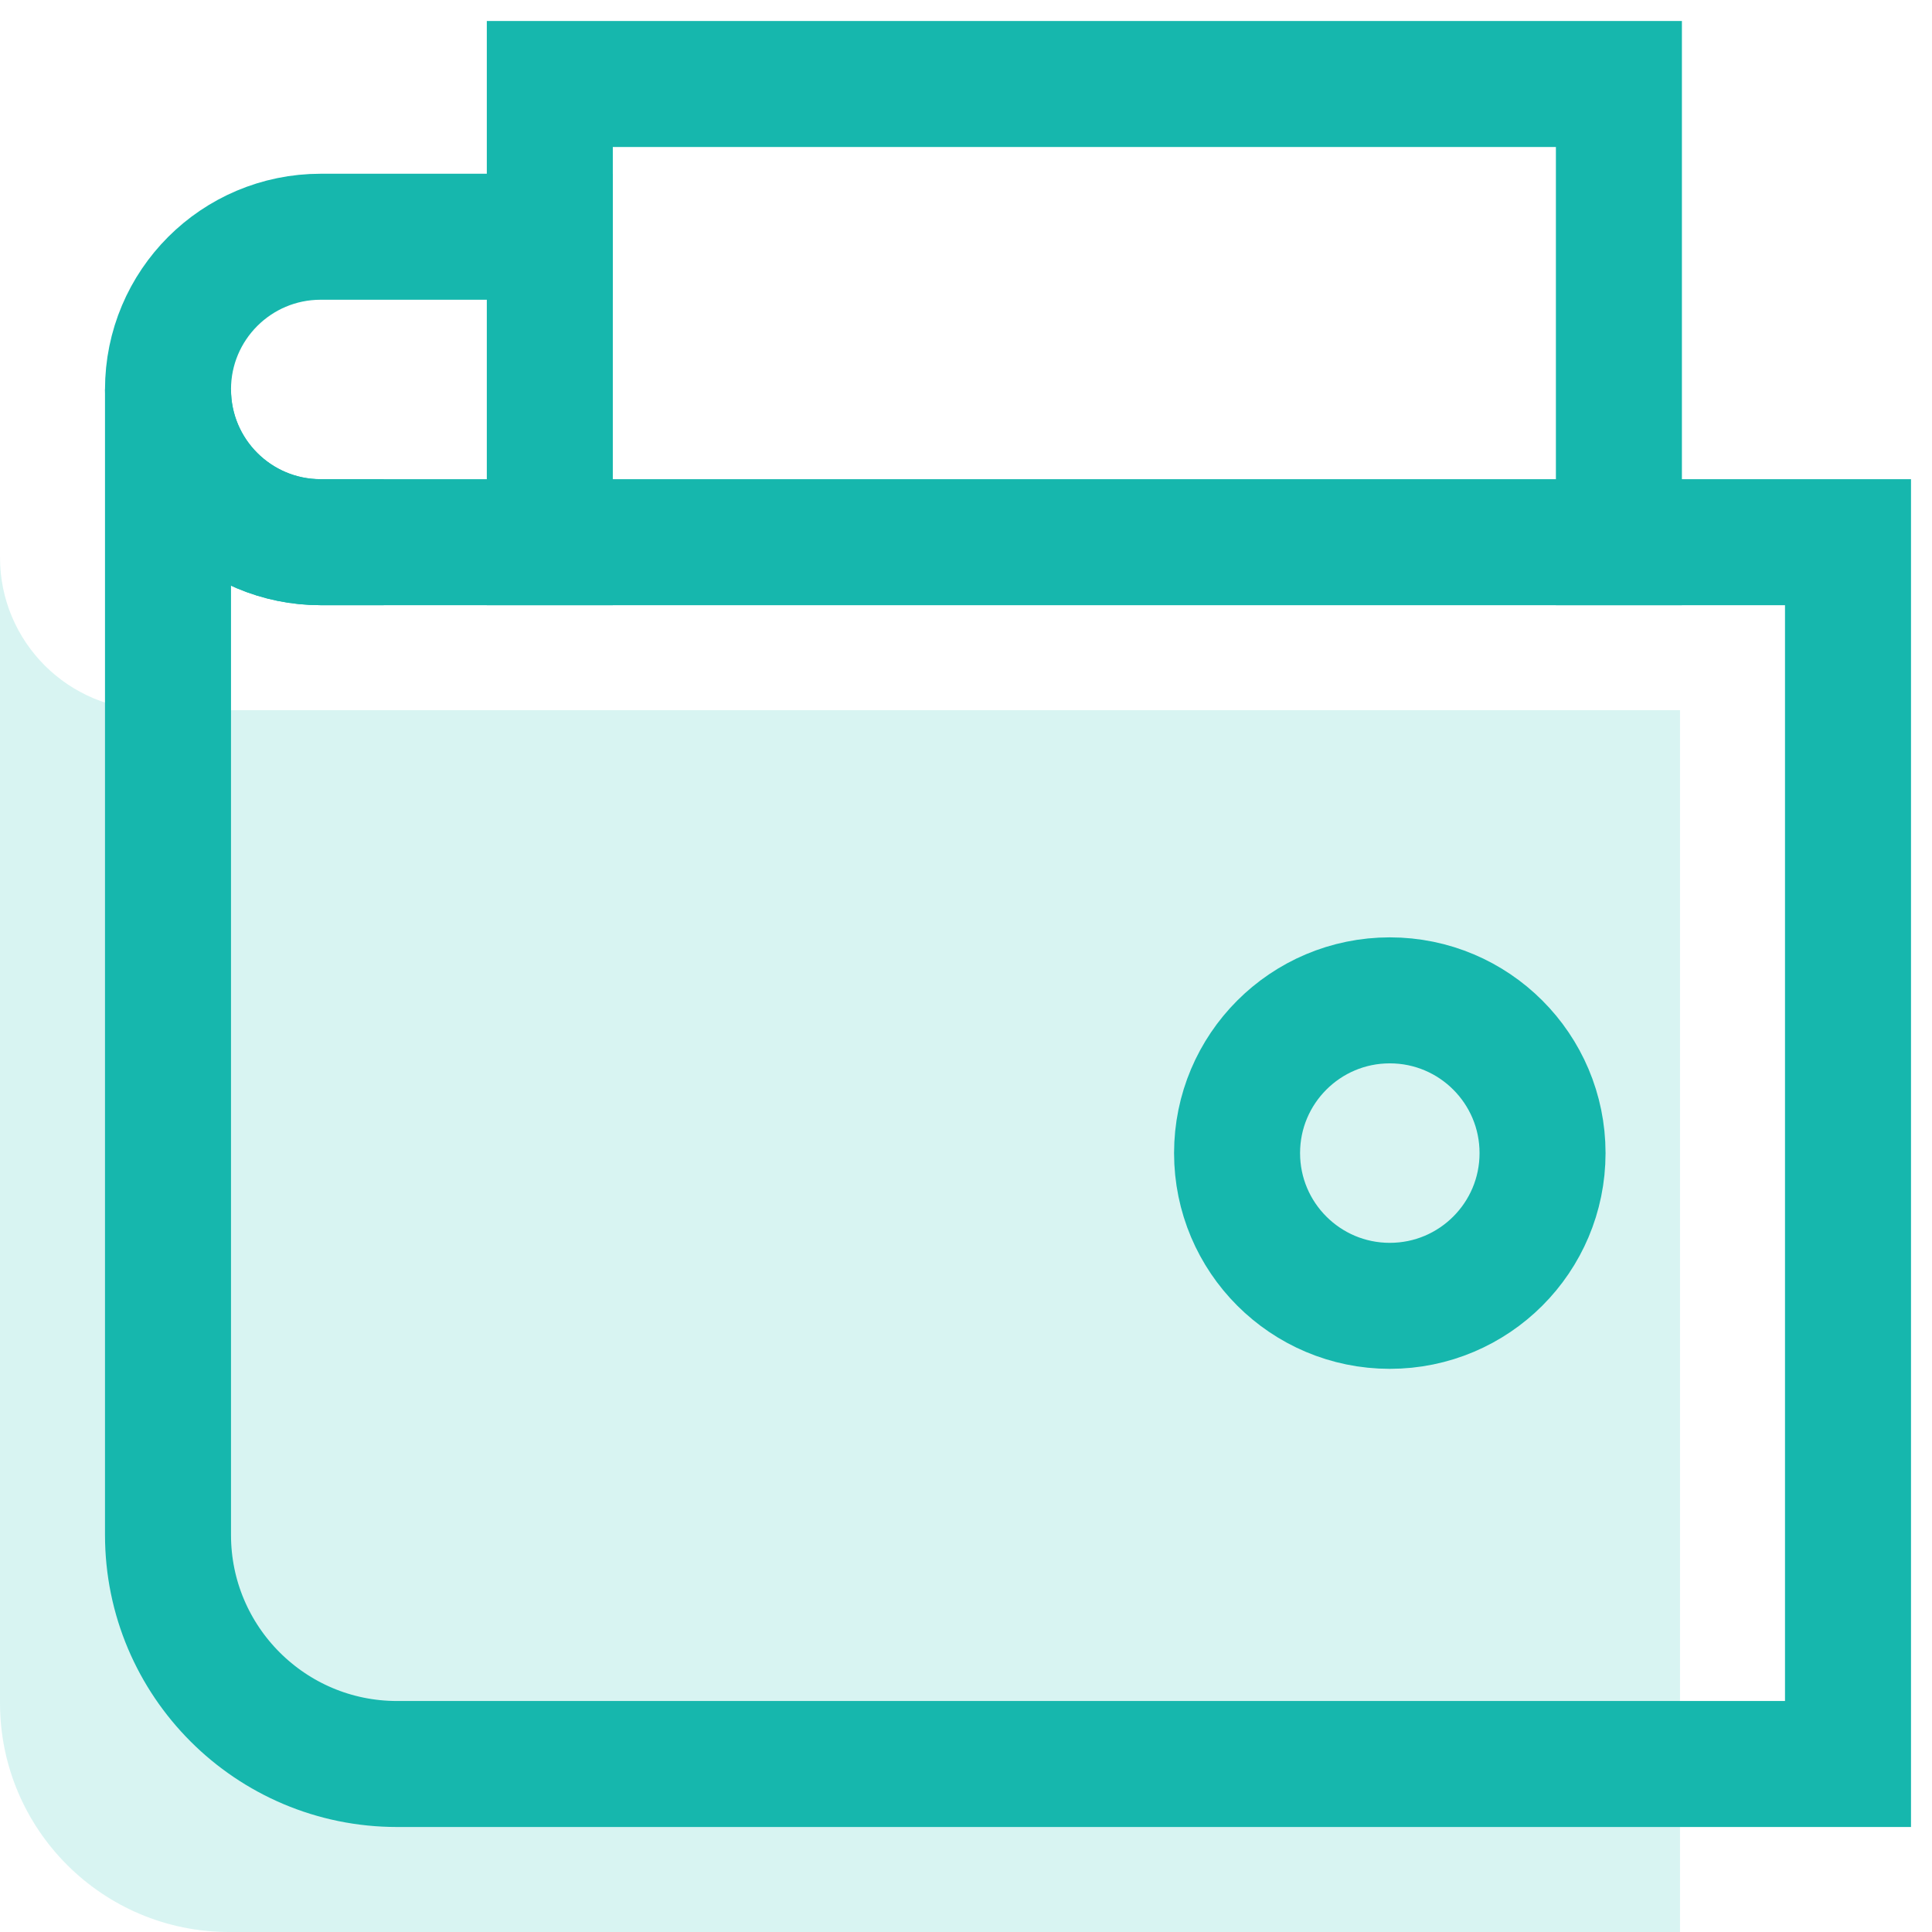 <?xml version="1.0" encoding="UTF-8"?>
<svg width="69px" height="69px" viewBox="0 0 69 69" version="1.1" xmlns="http://www.w3.org/2000/svg" xmlns:xlink="http://www.w3.org/1999/xlink">
    <!-- Generator: sketchtool 49.1 (51147) - http://www.bohemiancoding.com/sketch -->
    <title>E44FAB18-06F4-49F7-A8C4-29FD40FA5738</title>
    <desc>Created with sketchtool.</desc>
    <defs></defs>
    <g id="Genesis-WebApp" stroke="none" stroke-width="1" fill="none" fill-rule="evenodd">
        <g id="Dashboard-Programs" transform="translate(-1603, -403)">
            <g id="Dashboard" transform="translate(166, 164)">
                <g id="Profit" transform="translate(1279, 128)">
                    <g id="Wallet-Icon" transform="translate(158, 114)">
                        <path d="M60,22.364 L5.455,22.364 C2.441,22.364 0,19.923 0,16.909 L0,57.818 C0,62.337 3.663,66 8.182,66 L60,66 L60,22.364 Z" id="Shape" fill="#B2EAE7" opacity="0.5"></path>
                        <path d="M19.636,5.455 L11.455,5.455 C8.441,5.455 6,7.895 6,10.909 C6,13.923 8.441,16.364 11.455,16.364" id="Shape" stroke="#16B7AD" stroke-width="4.5" stroke-linecap="square"></path>
                        <polyline id="Shape" stroke="#16B7AD" stroke-width="4.5" stroke-linecap="square" points="19.636 16.364 19.636 0 57.818 0 57.818 16.364"></polyline>
                        <path d="M66,16.364 L11.455,16.364 C8.441,16.364 6,13.923 6,10.909 L6,51.818 C6,56.337 9.663,60 14.182,60 L66,60 L66,16.364 Z" id="Shape" stroke="#16B7AD" stroke-width="4.5" stroke-linecap="square"></path>
                        <circle id="Oval" stroke="#16B7AD" stroke-width="4.5" stroke-linecap="square" cx="49.636" cy="38.182" r="5.455"></circle>
                    </g>
                </g>
            </g>
        </g>
    </g>
</svg>